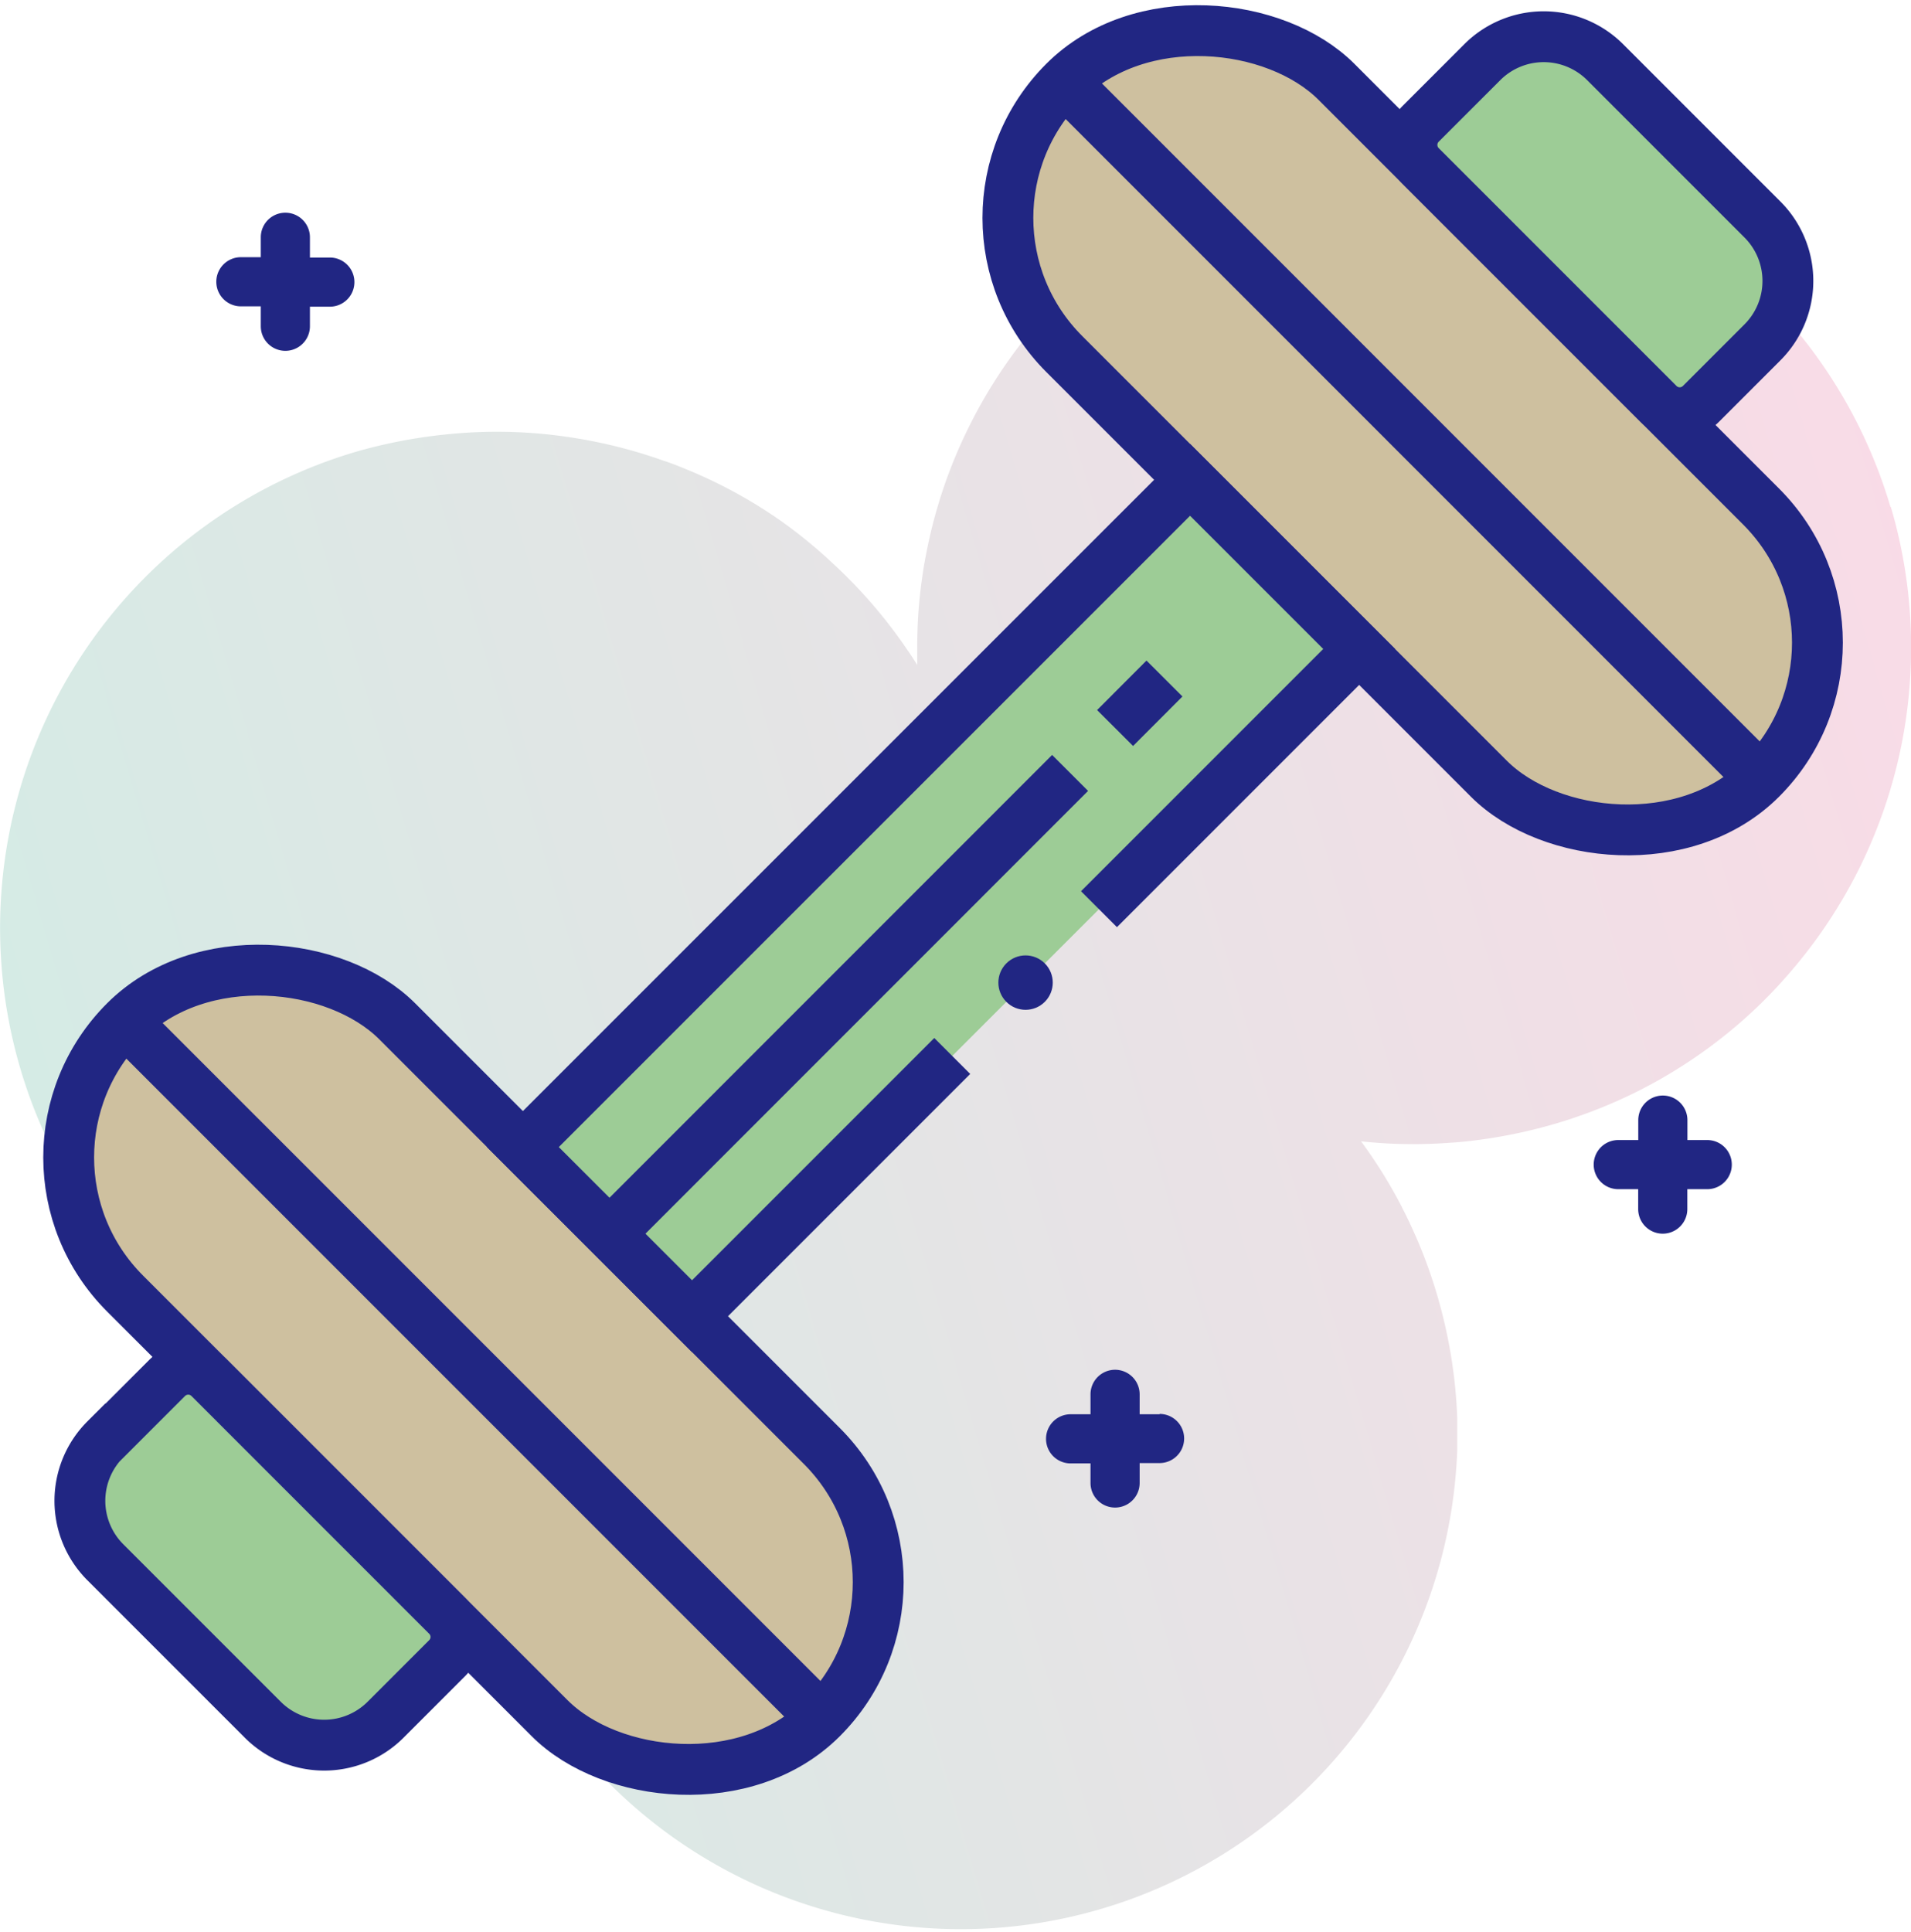 <svg xmlns="http://www.w3.org/2000/svg" xmlns:xlink="http://www.w3.org/1999/xlink" viewBox="0 0 225.55 228.03"><defs><style>.cls-1{isolation:isolate;}.cls-2{opacity:0.4;mix-blend-mode:multiply;fill:url(#linear-gradient);}.cls-3{fill:#cec09f;}.cls-3,.cls-4,.cls-5{stroke:#212683;stroke-miterlimit:10;stroke-width:6px;}.cls-4{fill:#9dcc96;}.cls-5{fill:none;}.cls-6{fill:#212683;}</style><linearGradient id="linear-gradient" x1="202.4" y1="614.04" x2="432.86" y2="614.04" gradientTransform="translate(601.4 627.09) rotate(163.57)" gradientUnits="userSpaceOnUse"><stop offset="0" stop-color="#efa6c2"/><stop offset="1" stop-color="#96cdbd"/></linearGradient></defs><title>Dumbell </title><g class="cls-1"><g id="Layer_2" data-name="Layer 2"><g id="Layer_1-2" data-name="Layer 1"><path class="cls-2" d="M223.13,59.83a58.63,58.63,0,0,0-65.84-41.26,62.06,62.06,0,0,0-7,1.61,57.67,57.67,0,0,0-9.24,3.59c-1.06.52-2.1,1.06-3.12,1.65a54.62,54.62,0,0,0-5.14,3.28,58.62,58.62,0,0,0-18.18,21.17,59.07,59.07,0,0,0-2.43,5.45c-.27.7-.53,1.41-.77,2.12a58.9,58.9,0,0,0-2,7.42c-.11.56-.22,1.12-.32,1.69a57.68,57.68,0,0,0-.83,10c0,.42,0,.86,0,1.29,0,.21,0,.42,0,.63-.13-.21-.26-.42-.4-.63-.25-.4-.52-.79-.79-1.18a58.35,58.35,0,0,0-8.65-10.06A57.74,57.74,0,0,0,92,61.35a57.09,57.09,0,0,0-11.07-6c-.88-.37-1.76-.71-2.66-1a58.53,58.53,0,0,0-10-2.59h0a57.61,57.61,0,0,0-15.76-.48A60.29,60.29,0,0,0,42.05,53.3,58.62,58.62,0,0,0,49,167.35a0,0,0,0,0,.05,0,54.44,54.44,0,0,0,5.72.68c0,.24,0,.48,0,.72a58.63,58.63,0,0,0,117.22,2.42c0-1.28,0-2.56,0-3.85a57.93,57.93,0,0,0-1.3-10.31c-.3-1.4-.66-2.79-1.07-4.19a58.47,58.47,0,0,0-4.14-10.33c0-.06-.06-.12-.08-.17a57.87,57.87,0,0,0-4.76-7.64c1,.11,2,.19,3,.25a59.58,59.58,0,0,0,7.67-.09c1.46-.09,2.9-.27,4.37-.49l.39-.06a59.84,59.84,0,0,0,7.44-1.67,59.11,59.11,0,0,0,9-3.46,58.44,58.44,0,0,0,14.38-9.84,56.86,56.86,0,0,0,4.49-4.7,58.59,58.59,0,0,0,11.79-54.8ZM118.1,111l-.86-.07c0-1.12,0-2.25,0-3.38.64,1,1.31,2.06,2,3,.12.2.26.38.4.57Q118.88,111,118.1,111Z"/><rect class="cls-3" x="33.16" y="103.49" width="45.43" height="116.31" rx="22.72" ry="22.72" transform="translate(-97.93 86.85) rotate(-45)"/><rect class="cls-3" x="144.02" y="-7.38" width="45.43" height="116.31" rx="22.72" ry="22.72" transform="translate(12.93 132.77) rotate(-45)"/><polyline class="cls-4" points="129.71 107.29 160.42 76.58 140.46 56.62 61.71 135.36 81.68 155.32 112.39 124.61"/><path class="cls-4" d="M28.45,161.78H38.73a3.53,3.53,0,0,1,3.53,3.53V205a3.53,3.53,0,0,1-3.53,3.53H28.45A10.25,10.25,0,0,1,18.2,198.25V172a10.25,10.25,0,0,1,10.25-10.25Z" transform="translate(-122.06 75.6) rotate(-45)"/><path class="cls-4" d="M188.46,1.77h10.28a3.53,3.53,0,0,1,3.53,3.53V45a3.53,3.53,0,0,1-3.53,3.53H188.46a10.25,10.25,0,0,1-10.25-10.25V12A10.25,10.25,0,0,1,188.46,1.77Z" transform="translate(342.53 -91.61) rotate(135)"/><line class="cls-5" x1="14.75" y1="120.52" x2="96.99" y2="202.76"/><line class="cls-5" x1="125.62" y1="9.65" x2="207.86" y2="91.9"/><circle class="cls-6" cx="121.05" cy="115.95" r="3.21" transform="translate(-46.54 119.56) rotate(-45)"/><line class="cls-5" x1="71.94" y1="145.58" x2="126.3" y2="91.21"/><line class="cls-5" x1="131.61" y1="85.91" x2="137.44" y2="80.07"/><path class="cls-6" d="M38.93,30.39H36.58V28a2.9,2.9,0,0,0-5.8,0v2.35H28.43a2.9,2.9,0,0,0,0,5.8h2.35v2.35a2.9,2.9,0,0,0,5.8,0V36.19h2.35a2.9,2.9,0,0,0,0-5.8Z"/><path class="cls-6" d="M201.51,134.53h-2.35v-2.35a2.9,2.9,0,0,0-5.8,0v2.35H191a2.9,2.9,0,0,0,0,5.8h2.35v2.35a2.9,2.9,0,0,0,5.8,0v-2.35h2.35a2.9,2.9,0,0,0,0-5.8Z"/><path class="cls-6" d="M136.86,166.89h-2.35v-2.35a2.9,2.9,0,0,0-5.8,0v2.35h-2.35a2.9,2.9,0,0,0,0,5.8h2.35V175a2.9,2.9,0,0,0,5.8,0v-2.35h2.35a2.9,2.9,0,0,0,0-5.8Z"/></g></g></g></svg>